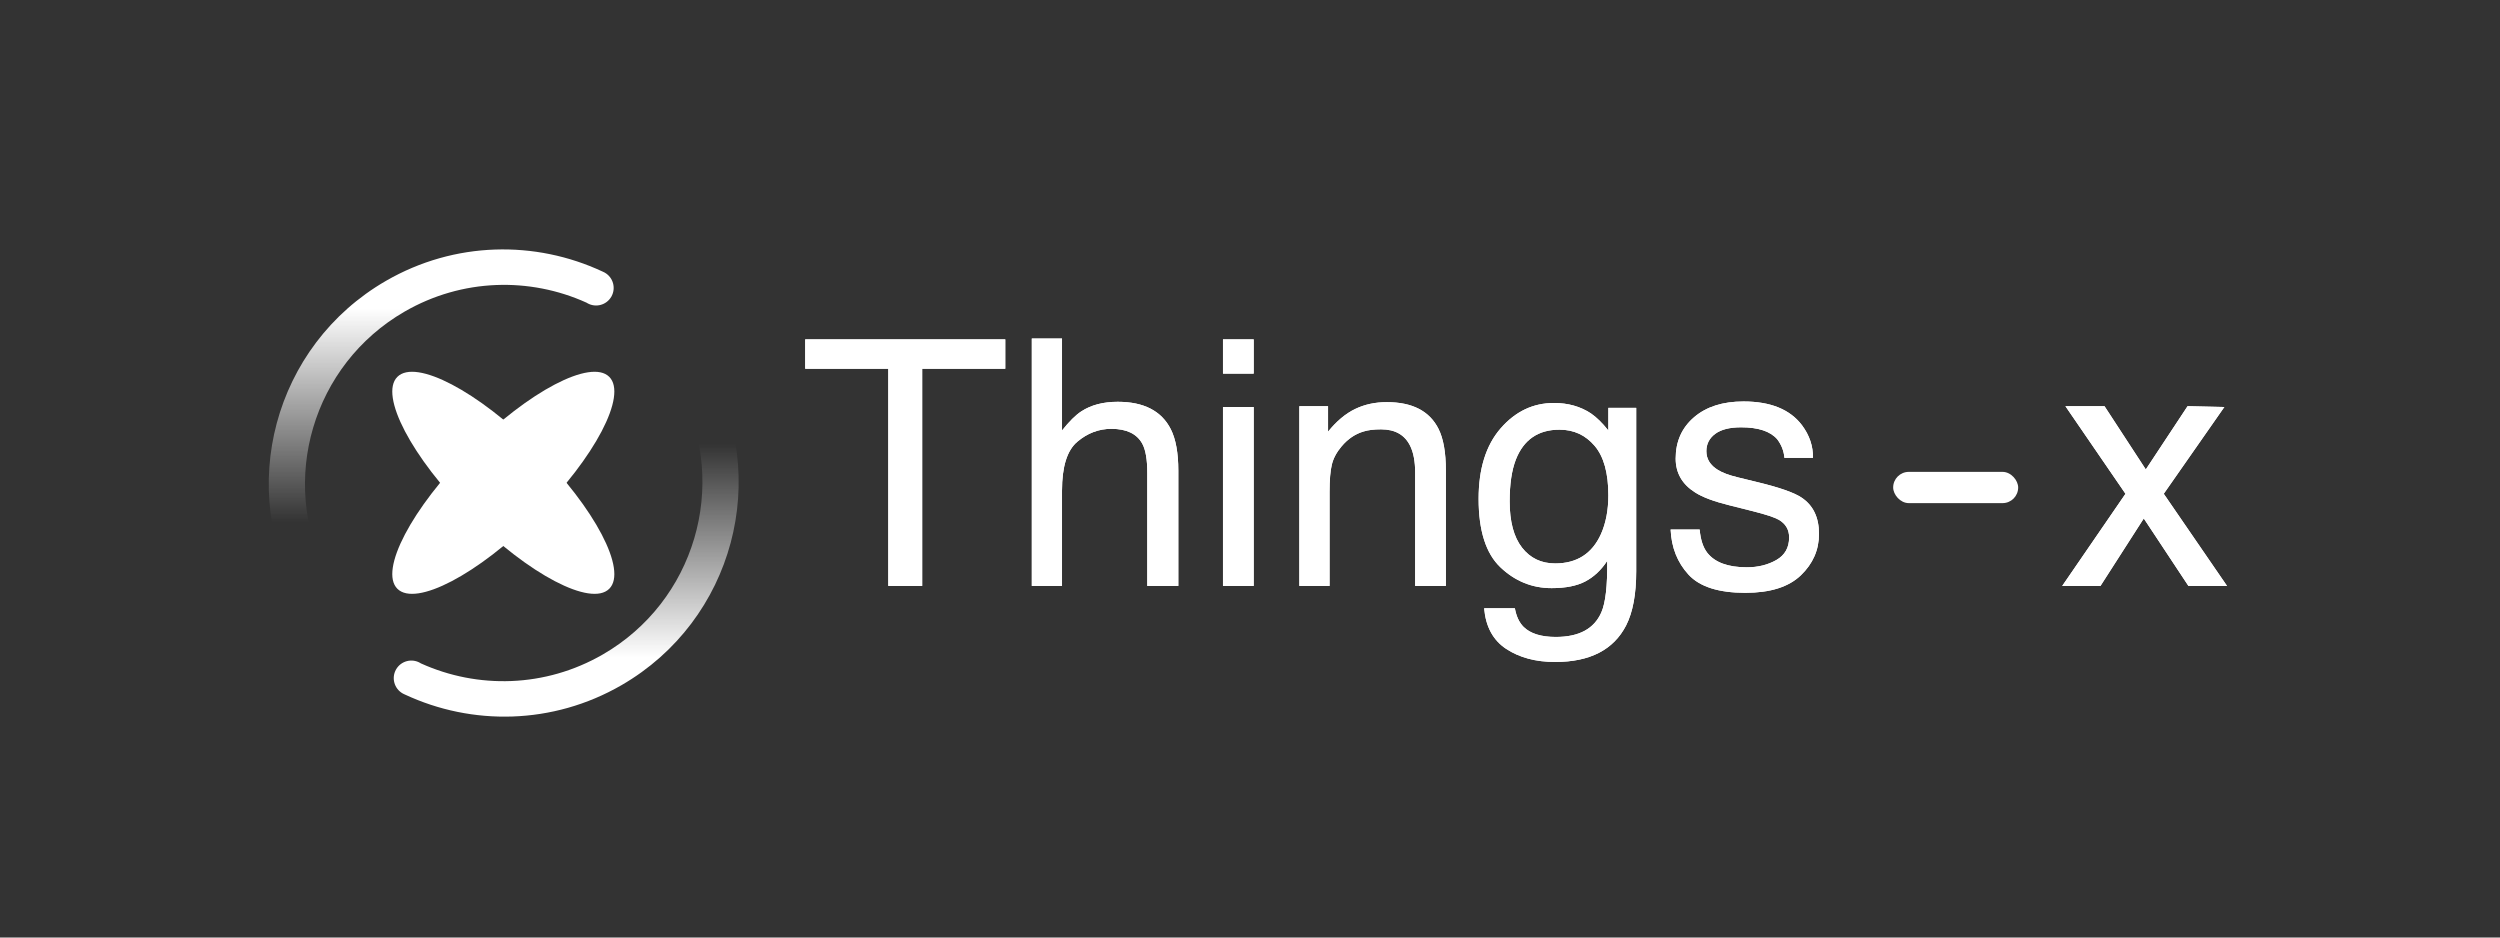 <?xml version="1.0" encoding="UTF-8"?>
<svg width="1600px" height="600px" viewBox="0 0 1600 600" version="1.1" xmlns="http://www.w3.org/2000/svg" xmlns:xlink="http://www.w3.org/1999/xlink">
    <rect x="0" y="0" width="1600" height="600" fill="#333333" stroke="none"/>
    <title>编组 4</title>
    <defs>
        <linearGradient x1="12.695%" y1="78.24%" x2="12.695%" y2="-17.839%" id="linearGradient-1">
            <stop stop-color="#508CCD" stop-opacity="0" offset="0%"></stop>
            <stop stop-color="#4B83C0" offset="61.83%"></stop>
            <stop stop-color="#305680" offset="100%"></stop>
        </linearGradient>
        <linearGradient x1="12.695%" y1="78.24%" x2="12.695%" y2="-17.839%" id="linearGradient-2">
            <stop stop-color="#FFFFFF" stop-opacity="0" offset="0%"></stop>
            <stop stop-color="#FFFFFF" offset="61.83%"></stop>
            <stop stop-color="#FFFFFF" offset="100%"></stop>
        </linearGradient>
        <linearGradient x1="0%" y1="48.914%" x2="100%" y2="54.22%" id="linearGradient-3">
            <stop stop-color="#508CCD" offset="0%"></stop>
            <stop stop-color="#305680" offset="100%"></stop>
        </linearGradient>
        <linearGradient x1="0%" y1="48.914%" x2="100%" y2="54.22%" id="linearGradient-4">
            <stop stop-color="#FFFFFF" offset="0%"></stop>
            <stop stop-color="#FFFFFF" offset="100%"></stop>
        </linearGradient>
        <linearGradient x1="128.74%" y1="50%" x2="5.761%" y2="50%" id="linearGradient-5">
            <stop stop-color="#508CCD" offset="0%"></stop>
            <stop stop-color="#305680" offset="100%"></stop>
        </linearGradient>
        <polygon id="path-6" points="128.047 0.537 128.047 19.336 74.873 19.336 74.873 158.34 53.174 158.34 53.174 19.336 0 19.336 0 0.537"></polygon>
        <linearGradient x1="128.74%" y1="50%" x2="5.761%" y2="50%" id="linearGradient-7">
            <stop stop-color="#FFFFFF" offset="0%"></stop>
            <stop stop-color="#FFFFFF" offset="100%"></stop>
        </linearGradient>
        <linearGradient x1="128.74%" y1="50%" x2="5.761%" y2="50%" id="linearGradient-8">
            <stop stop-color="#508CCD" offset="0%"></stop>
            <stop stop-color="#305680" offset="100%"></stop>
        </linearGradient>
        <path d="M145.02,0 L164.355,0 L164.355,58.867 C168.939,53.066 173.057,48.984 176.709,46.621 C182.939,42.539 190.71,40.498 200.02,40.498 C216.706,40.498 228.021,46.335 233.965,58.008 C237.188,64.382 238.799,73.226 238.799,84.541 L238.799,158.34 L218.926,158.34 L218.926,85.83 C218.926,77.38 217.852,71.185 215.703,67.246 C212.194,60.944 205.605,57.793 195.938,57.793 C187.917,57.793 180.648,60.55 174.131,66.064 C167.614,71.579 164.355,81.999 164.355,97.324 L164.355,158.34 L145.02,158.34 L145.02,0 Z" id="path-9"></path>
        <linearGradient x1="128.74%" y1="50%" x2="5.761%" y2="50%" id="linearGradient-10">
            <stop stop-color="#FFFFFF" offset="0%"></stop>
            <stop stop-color="#FFFFFF" offset="100%"></stop>
        </linearGradient>
        <linearGradient x1="128.74%" y1="50%" x2="5.761%" y2="50%" id="linearGradient-11">
            <stop stop-color="#508CCD" offset="0%"></stop>
            <stop stop-color="#305680" offset="100%"></stop>
        </linearGradient>
        <path d="M267.373,43.828 L287.031,43.828 L287.031,158.34 L267.373,158.34 L267.373,43.828 Z M267.373,0.537 L287.031,0.537 L287.031,22.451 L267.373,22.451 L267.373,0.537 Z" id="path-12"></path>
        <linearGradient x1="128.74%" y1="50%" x2="5.761%" y2="50%" id="linearGradient-13">
            <stop stop-color="#FFFFFF" offset="0%"></stop>
            <stop stop-color="#FFFFFF" offset="100%"></stop>
        </linearGradient>
        <linearGradient x1="128.74%" y1="50%" x2="5.761%" y2="50%" id="linearGradient-14">
            <stop stop-color="#508CCD" offset="0%"></stop>
            <stop stop-color="#305680" offset="100%"></stop>
        </linearGradient>
        <path d="M316.25,43.291 L334.619,43.291 L334.619,59.619 C340.062,52.887 345.827,48.053 351.914,45.117 C358.001,42.181 364.769,40.713 372.217,40.713 C388.545,40.713 399.574,46.406 405.303,57.793 C408.454,64.023 410.029,72.939 410.029,84.541 L410.029,158.34 L390.371,158.34 L390.371,85.83 C390.371,78.812 389.333,73.154 387.256,68.857 C383.818,61.696 377.588,58.115 368.564,58.115 C363.981,58.115 360.221,58.581 357.285,59.512 C351.986,61.087 347.331,64.238 343.32,68.965 C340.098,72.76 338.003,76.681 337.036,80.728 C336.069,84.774 335.586,90.557 335.586,98.076 L335.586,158.34 L316.25,158.34 L316.25,43.291 Z" id="path-15"></path>
        <linearGradient x1="128.74%" y1="50%" x2="5.761%" y2="50%" id="linearGradient-16">
            <stop stop-color="#FFFFFF" offset="0%"></stop>
            <stop stop-color="#FFFFFF" offset="100%"></stop>
        </linearGradient>
        <linearGradient x1="128.74%" y1="50%" x2="5.761%" y2="50%" id="linearGradient-17">
            <stop stop-color="#508CCD" offset="0%"></stop>
            <stop stop-color="#305680" offset="100%"></stop>
        </linearGradient>
        <path d="M479.209,41.25 C488.232,41.25 496.11,43.47 502.842,47.91 C506.494,50.417 510.218,54.069 514.014,58.867 L514.014,44.365 L531.846,44.365 L531.846,148.994 C531.846,163.604 529.697,175.133 525.4,183.584 C517.38,199.196 502.233,207.002 479.961,207.002 C467.572,207.002 457.152,204.227 448.701,198.677 C440.251,193.127 435.524,184.443 434.521,172.627 L454.18,172.627 C455.111,177.783 456.973,181.758 459.766,184.551 C464.134,188.848 471.009,190.996 480.391,190.996 C495.215,190.996 504.919,185.768 509.502,175.312 C512.223,169.154 513.477,158.161 513.262,142.334 C509.395,148.206 504.74,152.575 499.297,155.439 C493.854,158.304 486.657,159.736 477.705,159.736 C465.244,159.736 454.341,155.314 444.995,146.47 C435.649,137.625 430.977,122.998 430.977,102.588 C430.977,83.324 435.685,68.285 445.103,57.471 C454.52,46.657 465.889,41.25 479.209,41.25 Z M514.014,100.332 C514.014,86.081 511.077,75.518 505.205,68.643 C499.333,61.768 491.849,58.33 482.754,58.33 C469.147,58.33 459.837,64.704 454.824,77.451 C452.174,84.255 450.85,93.171 450.85,104.199 C450.85,117.161 453.481,127.026 458.745,133.794 C464.009,140.562 471.081,143.945 479.961,143.945 C493.854,143.945 503.63,137.679 509.287,125.146 C512.438,118.057 514.014,109.785 514.014,100.332 Z" id="path-18"></path>
        <linearGradient x1="128.74%" y1="50%" x2="5.761%" y2="50%" id="linearGradient-19">
            <stop stop-color="#FFFFFF" offset="0%"></stop>
            <stop stop-color="#FFFFFF" offset="100%"></stop>
        </linearGradient>
        <linearGradient x1="128.74%" y1="50%" x2="5.761%" y2="50%" id="linearGradient-20">
            <stop stop-color="#508CCD" offset="0%"></stop>
            <stop stop-color="#305680" offset="100%"></stop>
        </linearGradient>
        <path d="M572.451,122.246 C573.024,128.691 574.635,133.633 577.285,137.07 C582.155,143.301 590.605,146.416 602.637,146.416 C609.798,146.416 616.1,144.858 621.543,141.743 C626.986,138.628 629.707,133.812 629.707,127.295 C629.707,122.354 627.523,118.594 623.154,116.016 C620.361,114.44 614.847,112.614 606.611,110.537 L591.25,106.67 C581.439,104.235 574.206,101.514 569.551,98.506 C561.243,93.278 557.09,86.045 557.09,76.807 C557.09,65.921 561.011,57.113 568.853,50.381 C576.694,43.649 587.24,40.283 600.488,40.283 C617.819,40.283 630.316,45.368 637.979,55.537 C642.777,61.982 645.104,68.929 644.961,76.377 L626.699,76.377 C626.341,72.008 624.801,68.034 622.08,64.453 C617.64,59.368 609.941,56.826 598.984,56.826 C591.68,56.826 586.147,58.223 582.388,61.016 C578.628,63.809 576.748,67.497 576.748,72.08 C576.748,77.093 579.219,81.104 584.16,84.111 C587.025,85.902 591.25,87.477 596.836,88.838 L609.619,91.953 C623.512,95.319 632.822,98.577 637.549,101.729 C645.068,106.67 648.828,114.44 648.828,125.039 C648.828,135.28 644.943,144.124 637.173,151.572 C629.403,159.02 617.568,162.744 601.67,162.744 C584.554,162.744 572.433,158.859 565.308,151.089 C558.182,143.319 554.368,133.704 553.867,122.246 L572.451,122.246 Z" id="path-21"></path>
        <linearGradient x1="128.74%" y1="50%" x2="5.761%" y2="50%" id="linearGradient-22">
            <stop stop-color="#FFFFFF" offset="0%"></stop>
            <stop stop-color="#FFFFFF" offset="100%"></stop>
        </linearGradient>
        <linearGradient x1="128.74%" y1="50%" x2="5.761%" y2="50%" id="linearGradient-23">
            <stop stop-color="#508CCD" offset="0%"></stop>
            <stop stop-color="#305680" offset="100%"></stop>
        </linearGradient>
        <polygon id="path-24" points="806.52 43.291 831.549 43.291 857.975 83.789 884.723 43.291 908.249 43.828 869.469 99.365 909.967 158.34 885.26 158.34 856.686 115.156 828.971 158.34 804.479 158.34 844.977 99.365"></polygon>
        <linearGradient x1="128.74%" y1="50%" x2="5.761%" y2="50%" id="linearGradient-25">
            <stop stop-color="#FFFFFF" offset="0%"></stop>
            <stop stop-color="#FFFFFF" offset="100%"></stop>
        </linearGradient>
        <linearGradient x1="100%" y1="100%" x2="-102.128%" y2="100%" id="linearGradient-26">
            <stop stop-color="#508CCD" offset="0%"></stop>
            <stop stop-color="#305680" offset="100%"></stop>
        </linearGradient>
        <linearGradient x1="100%" y1="100%" x2="-102.128%" y2="100%" id="linearGradient-27">
            <stop stop-color="#FFFFFF" offset="0%"></stop>
            <stop stop-color="#FFFFFF" offset="100%"></stop>
        </linearGradient>
    </defs>
    <g id="页面-1" stroke="none" stroke-width="1" fill="none" fill-rule="evenodd">
        <g id="编组-4">
            <rect id="矩形" fill-opacity="0" fill="#FFFFFF" x="0" y="0" width="1600" height="600"></rect>
            <g id="编组-3" transform="translate(172, 159.627)" fill-rule="nonzero">
                <path d="M213.567,14.134 L213.807,14.248 C214.122,14.379 214.433,14.525 214.74,14.687 C214.781,14.707 214.822,14.727 214.863,14.746 L214.861,14.752 L215.121,14.898 C220.413,17.953 222.284,24.66 219.387,30 L219.238,30.265 C216.132,35.646 209.251,37.49 203.871,34.383 C203.664,34.264 203.464,34.14 203.268,34.01 L203.253,34.027 L203.253,34.027 C167.112,17.72 123.914,18.453 86.958,39.79 C28.048,73.802 6.548,147.727 36.895,207.686 C32.118,212.628 27.238,217.671 22.261,222.815 L20.121,225.025 C-21.3,153.281 3.281,61.543 75.025,20.121 C119.093,-5.322 170.706,-5.862 213.567,14.134 Z" id="形状结合" fill="url(#linearGradient-2)" style="mix-blend-mode: multiply;"></path>
                <path d="M293.567,88.134 L293.807,88.248 C294.122,88.379 294.433,88.525 294.74,88.687 C294.781,88.707 294.822,88.727 294.863,88.746 L294.861,88.752 L295.121,88.898 C300.413,91.953 302.284,98.66 299.387,104 L299.238,104.265 C296.132,109.646 289.251,111.49 283.871,108.383 C283.664,108.264 283.464,108.14 283.268,108.01 L283.253,108.027 L283.253,108.027 C247.112,91.72 203.914,92.453 166.958,113.79 C108.048,147.802 86.548,221.727 116.895,281.686 C112.118,286.628 107.238,291.671 102.261,296.815 L100.121,299.025 C58.7,227.281 83.281,135.543 155.025,94.121 C199.093,68.678 250.706,68.138 293.567,88.134 Z" id="形状结合" fill="url(#linearGradient-2)" style="mix-blend-mode: multiply;" transform="translate(190.374, 186.513) scale(-1, -1) translate(-190.374, -186.513) "></path>
                <g id="编组备份" transform="translate(61.121, 60.373)" fill="url(#linearGradient-4)">
                    <ellipse id="椭圆形" style="mix-blend-mode: multiply;" transform="translate(89, 89) rotate(-45) translate(-89, -89) " cx="89" cy="89" rx="95.897" ry="29.968"></ellipse>
                    <ellipse id="椭圆形" style="mix-blend-mode: multiply;" transform="translate(89, 89) rotate(-315) translate(-89, -89) " cx="89" cy="89" rx="95.897" ry="29.968"></ellipse>
                </g>
                <g id="Things-x" transform="translate(343.332, 57.033)">
                    <g id="路径" style="mix-blend-mode: multiply;">
                        <use fill="#FFFFFF" xlink:href="#path-6"></use>
                        <use fill="url(#linearGradient-7)" xlink:href="#path-6"></use>
                    </g>
                    <g id="路径" style="mix-blend-mode: multiply;">
                        <use fill="#FFFFFF" xlink:href="#path-9"></use>
                        <use fill="url(#linearGradient-10)" xlink:href="#path-9"></use>
                    </g>
                    <g id="形状" style="mix-blend-mode: multiply;">
                        <use fill="#FFFFFF" xlink:href="#path-12"></use>
                        <use fill="url(#linearGradient-13)" xlink:href="#path-12"></use>
                    </g>
                    <g id="路径" style="mix-blend-mode: multiply;">
                        <use fill="#FFFFFF" xlink:href="#path-15"></use>
                        <use fill="url(#linearGradient-16)" xlink:href="#path-15"></use>
                    </g>
                    <g id="形状" style="mix-blend-mode: multiply;">
                        <use fill="#FFFFFF" xlink:href="#path-18"></use>
                        <use fill="url(#linearGradient-19)" xlink:href="#path-18"></use>
                    </g>
                    <g id="路径" style="mix-blend-mode: multiply;">
                        <use fill="#FFFFFF" xlink:href="#path-21"></use>
                        <use fill="url(#linearGradient-22)" xlink:href="#path-21"></use>
                    </g>
                    <g id="路径" style="mix-blend-mode: multiply;">
                        <use fill="#FFFFFF" xlink:href="#path-24"></use>
                        <use fill="url(#linearGradient-25)" xlink:href="#path-24"></use>
                    </g>
                </g>
                <rect id="形状结合" fill="url(#linearGradient-27)" style="mix-blend-mode: multiply;" x="1039.628" y="142.373" width="80" height="20" rx="10"></rect>
            </g>
        </g>
    </g>
</svg>
